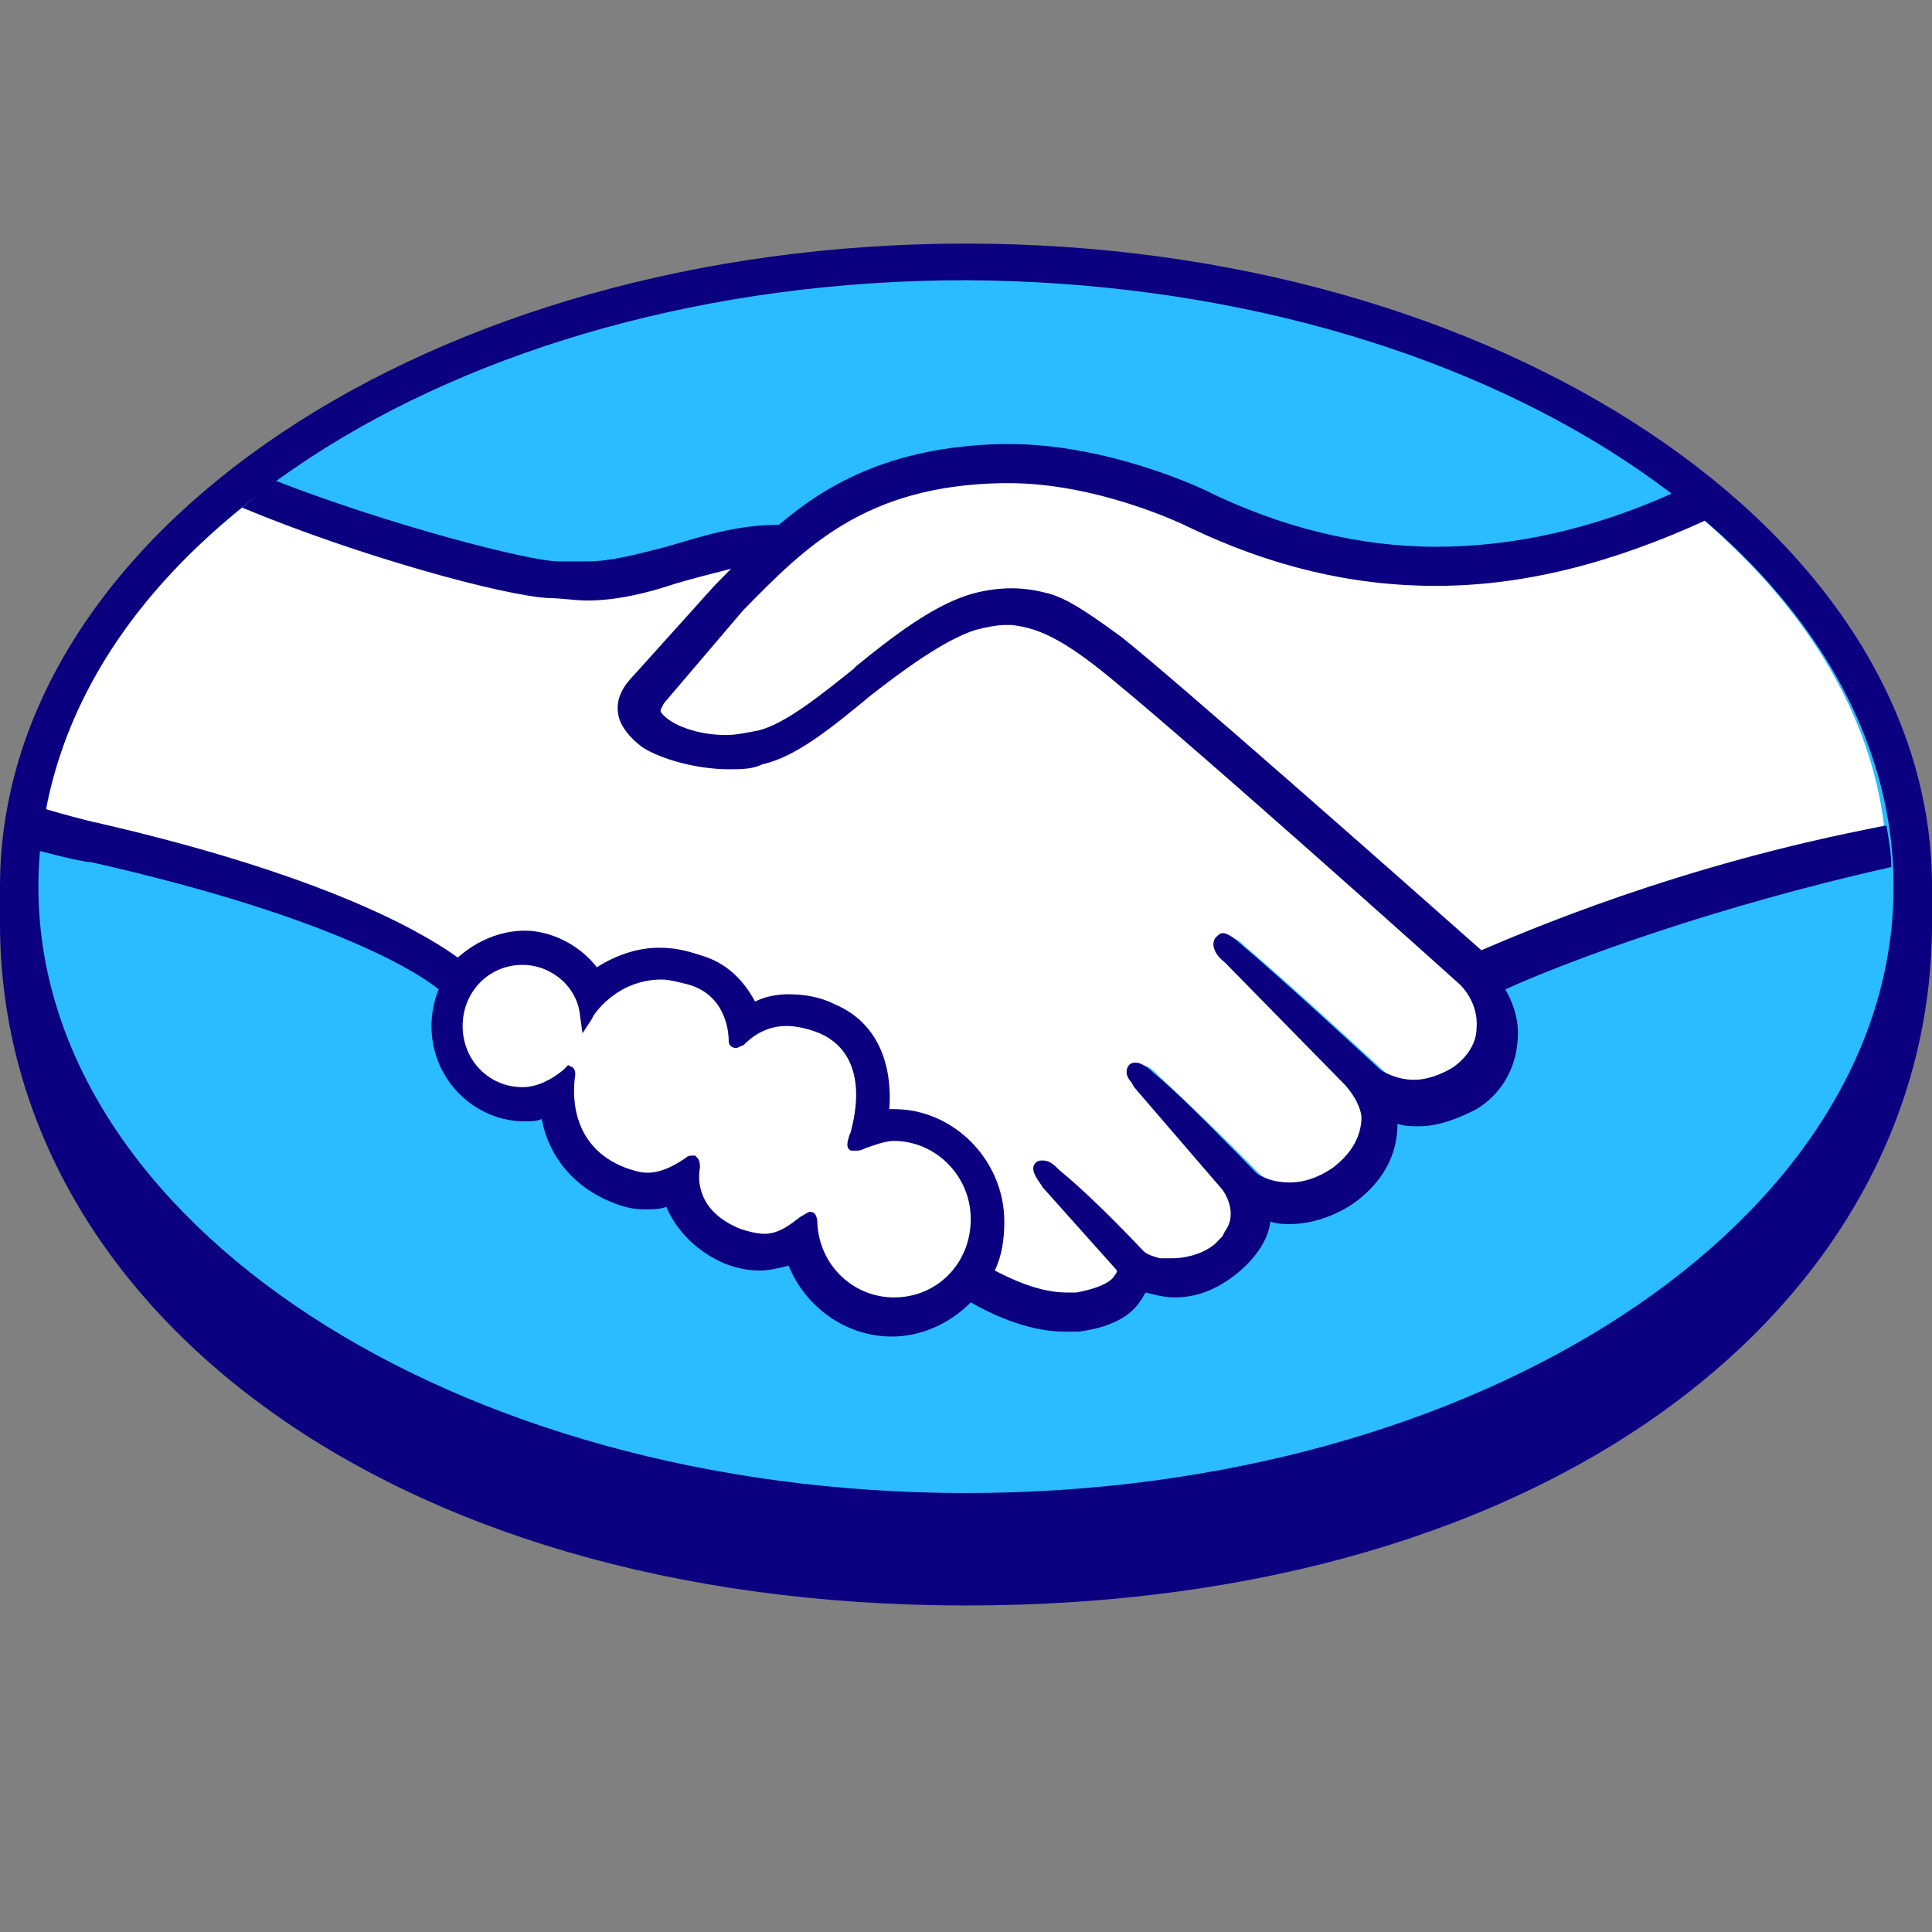 <svg width="24" height="24" viewBox="0 0 24 24" fill="none" xmlns="http://www.w3.org/2000/svg"><rect x="0" y="0" width="24" height="24" fill="#808080" stroke="none"/><g clip-path="url(#clip0_2066_1218)"><path d="M24 11.014C24 6.61 18.61 3.026 12 3.026C5.36 3.026 0 6.61 0 11.014V11.47C0 16.147 4.705 19.944 12 19.944C19.355 19.944 24 16.147 24 11.47V11.014Z" fill="#0a0080"/><path d="M23.523 11.014C23.523 15.175 18.372 18.547 12 18.547C5.628 18.547 0.477 15.175 0.477 11.014C0.477 6.853 5.628 3.481 12 3.481C18.372 3.512 23.523 6.853 23.523 11.014Z" fill="#2abcff"/><path d="M8.159 8.645C8.159 8.645 8.04 8.766 8.099 8.888C8.278 9.131 8.844 9.252 9.409 9.131C9.737 9.04 10.184 8.706 10.601 8.371C11.047 8.007 11.494 7.642 11.97 7.491C12.447 7.339 12.745 7.399 12.953 7.46C13.191 7.521 13.429 7.673 13.846 8.007C14.65 8.614 17.806 11.439 18.342 11.925C18.789 11.713 20.754 10.862 23.404 10.255C23.226 8.797 22.362 7.46 21.052 6.367C19.236 7.156 17.003 7.551 14.799 6.458C14.799 6.458 13.608 5.881 12.447 5.911C10.72 5.941 9.975 6.731 9.171 7.521L8.159 8.645Z" fill="#fff"/><path d="M18.253 12.199C18.223 12.168 14.531 8.858 13.697 8.22C13.221 7.855 12.953 7.764 12.655 7.703C12.506 7.673 12.298 7.703 12.149 7.764C11.762 7.886 11.255 8.22 10.809 8.584C10.332 8.979 9.886 9.313 9.499 9.404C8.993 9.556 8.337 9.404 8.04 9.222C7.921 9.131 7.831 9.04 7.801 8.949C7.682 8.706 7.891 8.493 7.921 8.463L8.933 7.339L9.29 6.974C8.963 7.005 8.665 7.096 8.367 7.187C8.01 7.278 7.653 7.4 7.295 7.4C7.146 7.4 6.342 7.278 6.194 7.217C5.27 6.974 4.467 6.701 3.246 6.124C1.787 7.217 0.834 8.584 0.566 10.103C0.774 10.164 1.102 10.255 1.251 10.285C4.526 11.014 5.539 11.804 5.747 11.956C5.955 11.743 6.223 11.591 6.551 11.591C6.908 11.591 7.236 11.773 7.444 12.077C7.623 11.925 7.891 11.804 8.218 11.804C8.367 11.804 8.516 11.834 8.695 11.895C8.839 11.944 8.972 12.023 9.085 12.128C9.198 12.232 9.288 12.36 9.35 12.502C9.469 12.442 9.618 12.411 9.796 12.411C9.975 12.411 10.154 12.442 10.332 12.533C10.928 12.806 11.017 13.414 10.988 13.869H11.107C11.821 13.869 12.417 14.477 12.417 15.206C12.417 15.418 12.357 15.631 12.268 15.844C12.476 15.965 12.953 16.208 13.399 16.147C13.757 16.117 13.876 15.995 13.935 15.904C13.965 15.844 13.995 15.813 13.965 15.752L13.042 14.689C13.042 14.689 12.893 14.537 12.953 14.477C13.012 14.416 13.102 14.507 13.161 14.568C13.638 14.963 14.204 15.57 14.204 15.57C14.204 15.57 14.263 15.661 14.472 15.692C14.65 15.722 14.978 15.692 15.216 15.509C15.275 15.449 15.335 15.388 15.365 15.327C15.603 15.023 15.335 14.72 15.335 14.72L14.263 13.474C14.263 13.474 14.114 13.322 14.174 13.262C14.233 13.201 14.322 13.292 14.382 13.353C14.818 13.758 15.245 14.174 15.662 14.598C15.752 14.659 16.169 14.932 16.705 14.568C17.032 14.355 17.092 14.082 17.092 13.869C17.062 13.596 16.854 13.414 16.854 13.414L15.365 11.895C15.365 11.895 15.216 11.773 15.275 11.682C15.335 11.621 15.424 11.713 15.484 11.773C15.96 12.168 17.241 13.353 17.241 13.353C17.27 13.353 17.687 13.687 18.253 13.322C18.462 13.201 18.581 13.019 18.581 12.776C18.521 12.442 18.253 12.199 18.253 12.199Z" fill="#fff"/><path d="M11.107 14.112C10.868 14.112 10.63 14.234 10.601 14.234C10.571 14.234 10.601 14.143 10.63 14.082C10.66 14.021 10.958 13.11 10.213 12.776C9.648 12.533 9.32 12.806 9.201 12.928C9.171 12.958 9.141 12.958 9.141 12.928C9.141 12.776 9.052 12.32 8.576 12.168C7.891 11.956 7.444 12.442 7.325 12.624C7.265 12.229 6.938 11.895 6.521 11.895C6.415 11.894 6.311 11.915 6.213 11.956C6.115 11.997 6.027 12.057 5.952 12.134C5.877 12.21 5.818 12.301 5.778 12.4C5.737 12.5 5.717 12.607 5.717 12.715C5.717 12.823 5.737 12.93 5.778 13.03C5.818 13.129 5.877 13.22 5.952 13.296C6.027 13.373 6.115 13.433 6.213 13.474C6.311 13.515 6.415 13.536 6.521 13.535C6.73 13.535 6.938 13.444 7.087 13.292V13.322C7.057 13.535 6.997 14.264 7.742 14.568C8.04 14.689 8.308 14.598 8.516 14.446C8.576 14.386 8.576 14.416 8.576 14.477C8.546 14.659 8.576 15.084 9.141 15.297C9.558 15.479 9.826 15.297 9.975 15.145C10.035 15.084 10.065 15.084 10.065 15.206C10.094 15.752 10.541 16.178 11.077 16.178C11.643 16.178 12.089 15.722 12.089 15.145C12.119 14.598 11.672 14.143 11.107 14.112Z" fill="#fff"/><path d="M18.402 11.804C17.27 10.801 14.62 8.463 13.935 7.916C13.519 7.612 13.251 7.43 13.012 7.369C12.893 7.339 12.745 7.308 12.566 7.308C12.387 7.308 12.179 7.339 12 7.4C11.553 7.551 11.077 7.916 10.63 8.28L10.601 8.311C10.184 8.645 9.767 8.979 9.439 9.07C9.29 9.1 9.141 9.131 9.022 9.131C8.665 9.131 8.338 9.009 8.218 8.858C8.189 8.827 8.218 8.797 8.248 8.736L9.231 7.582C10.005 6.792 10.749 6.033 12.447 6.002H12.536C13.608 6.002 14.65 6.488 14.769 6.549C15.782 7.035 16.794 7.278 17.836 7.278C18.908 7.278 20.01 7.005 21.201 6.458C21.082 6.336 20.933 6.245 20.784 6.124C19.772 6.579 18.789 6.792 17.836 6.792C16.883 6.792 15.901 6.549 14.978 6.093C14.918 6.063 13.757 5.516 12.536 5.516H12.447C11.017 5.547 10.213 6.063 9.677 6.519C9.141 6.519 8.695 6.671 8.278 6.792C7.921 6.883 7.593 6.974 7.295 6.974H6.938C6.581 6.974 4.824 6.519 3.424 5.972C3.276 6.063 3.156 6.184 3.008 6.306C4.467 6.913 6.253 7.4 6.819 7.43C6.968 7.43 7.146 7.46 7.295 7.46C7.653 7.46 8.04 7.369 8.397 7.248C8.605 7.187 8.844 7.126 9.082 7.065L8.873 7.278L7.861 8.402C7.772 8.493 7.593 8.706 7.712 8.979C7.772 9.1 7.861 9.191 7.98 9.283C8.218 9.435 8.665 9.556 9.052 9.556C9.201 9.556 9.35 9.556 9.469 9.495C9.886 9.404 10.332 9.04 10.809 8.645C11.196 8.341 11.732 7.946 12.119 7.825C12.238 7.794 12.387 7.764 12.476 7.764H12.566C12.834 7.794 13.102 7.886 13.578 8.25C14.412 8.888 18.104 12.199 18.134 12.229C18.134 12.229 18.372 12.442 18.342 12.776C18.342 12.958 18.223 13.14 18.045 13.262C17.896 13.353 17.717 13.414 17.568 13.414C17.33 13.414 17.151 13.292 17.151 13.292C17.151 13.292 15.871 12.107 15.395 11.713C15.335 11.652 15.246 11.591 15.186 11.591C15.156 11.591 15.127 11.621 15.097 11.652C15.037 11.743 15.097 11.864 15.216 11.956L16.705 13.474C16.705 13.474 16.883 13.657 16.913 13.869C16.913 14.112 16.794 14.325 16.556 14.507C16.377 14.629 16.199 14.689 16.02 14.689C15.782 14.689 15.633 14.598 15.603 14.568L15.395 14.355C15.007 13.96 14.62 13.566 14.323 13.322C14.263 13.262 14.174 13.201 14.114 13.201C14.084 13.201 14.055 13.201 14.025 13.231C13.995 13.262 13.965 13.353 14.055 13.444C14.07 13.477 14.09 13.508 14.114 13.535L15.186 14.78C15.186 14.78 15.395 15.054 15.216 15.297L15.186 15.357L15.097 15.449C14.918 15.601 14.68 15.631 14.561 15.631H14.412C14.293 15.601 14.233 15.57 14.204 15.54C14.144 15.479 13.608 14.902 13.161 14.537C13.102 14.477 13.042 14.416 12.953 14.416C12.923 14.416 12.893 14.416 12.864 14.446C12.774 14.537 12.923 14.689 12.953 14.75L13.876 15.783C13.876 15.783 13.876 15.813 13.846 15.844C13.816 15.904 13.697 15.996 13.37 16.056H13.251C12.893 16.056 12.536 15.874 12.357 15.783C12.447 15.601 12.476 15.388 12.476 15.175C12.476 14.416 11.851 13.778 11.107 13.778H11.047C11.077 13.414 11.017 12.745 10.362 12.472C10.184 12.381 9.975 12.351 9.796 12.351C9.648 12.351 9.499 12.381 9.38 12.442C9.231 12.168 9.022 11.956 8.695 11.864C8.516 11.804 8.367 11.773 8.189 11.773C7.921 11.773 7.653 11.864 7.414 12.016C7.206 11.743 6.849 11.561 6.521 11.561C6.223 11.561 5.926 11.682 5.687 11.895C5.39 11.682 4.258 10.923 1.221 10.224C1.072 10.194 0.744 10.103 0.536 10.042C0.506 10.224 0.476 10.376 0.447 10.559C0.447 10.559 1.012 10.71 1.132 10.71C4.228 11.409 5.27 12.138 5.449 12.29C5.391 12.434 5.361 12.589 5.36 12.745C5.36 13.414 5.896 13.93 6.521 13.93C6.581 13.93 6.67 13.93 6.73 13.9C6.819 14.386 7.146 14.75 7.593 14.932C7.742 14.993 7.861 15.023 8.01 15.023C8.099 15.023 8.189 15.023 8.278 14.993C8.367 15.206 8.576 15.509 8.992 15.692C9.141 15.752 9.29 15.783 9.439 15.783C9.558 15.783 9.677 15.752 9.796 15.722C10.005 16.238 10.511 16.603 11.077 16.603C11.434 16.603 11.791 16.451 12.059 16.178C12.268 16.299 12.744 16.542 13.221 16.542H13.399C13.876 16.481 14.084 16.299 14.174 16.147C14.204 16.117 14.204 16.087 14.233 16.056C14.352 16.087 14.472 16.117 14.591 16.117C14.859 16.117 15.097 16.026 15.335 15.844C15.573 15.661 15.752 15.418 15.782 15.175C15.871 15.206 15.96 15.206 16.02 15.206C16.288 15.206 16.556 15.114 16.794 14.963C17.27 14.629 17.36 14.234 17.36 13.96C17.449 13.991 17.538 13.991 17.628 13.991C17.866 13.991 18.104 13.9 18.342 13.778C18.485 13.692 18.605 13.573 18.693 13.431C18.781 13.288 18.834 13.126 18.849 12.958C18.878 12.715 18.819 12.502 18.7 12.29C19.504 11.925 21.32 11.257 23.494 10.771C23.494 10.589 23.464 10.437 23.434 10.255C20.844 10.741 18.908 11.591 18.402 11.804ZM11.107 16.117C10.601 16.117 10.184 15.722 10.154 15.206C10.154 15.175 10.154 15.054 10.065 15.054C10.035 15.054 10.005 15.084 9.945 15.114C9.826 15.206 9.677 15.327 9.499 15.327C9.409 15.327 9.29 15.297 9.201 15.267C8.665 15.054 8.665 14.659 8.695 14.507C8.695 14.477 8.695 14.416 8.665 14.386L8.635 14.355H8.605C8.576 14.355 8.546 14.355 8.516 14.386C8.337 14.507 8.189 14.568 8.04 14.568C7.95 14.568 7.861 14.537 7.772 14.507C7.057 14.234 7.117 13.535 7.146 13.353C7.146 13.322 7.146 13.292 7.117 13.262L7.057 13.231L6.997 13.292C6.849 13.414 6.67 13.505 6.491 13.505C6.074 13.505 5.747 13.171 5.747 12.745C5.747 12.32 6.074 11.986 6.491 11.986C6.849 11.986 7.176 12.259 7.206 12.624L7.236 12.836L7.355 12.654C7.355 12.624 7.652 12.168 8.218 12.168C8.308 12.168 8.427 12.199 8.546 12.229C8.992 12.351 9.052 12.776 9.052 12.928C9.052 13.019 9.141 13.019 9.141 13.019C9.171 13.019 9.201 12.988 9.231 12.988C9.32 12.897 9.499 12.745 9.767 12.745C9.886 12.745 10.035 12.776 10.184 12.836C10.868 13.14 10.571 14.021 10.571 14.052C10.511 14.203 10.511 14.264 10.571 14.294H10.63C10.66 14.294 10.69 14.294 10.749 14.264C10.839 14.234 10.988 14.173 11.107 14.173C11.613 14.173 12.059 14.598 12.059 15.145C12.059 15.692 11.643 16.117 11.107 16.117Z" fill="#0a0080"/></g><defs><clipPath id="clip0_2066_1218"><path fill="#fff" transform="translate(0 3)" d="M0 0H24V17H0z"/></clipPath></defs></svg>